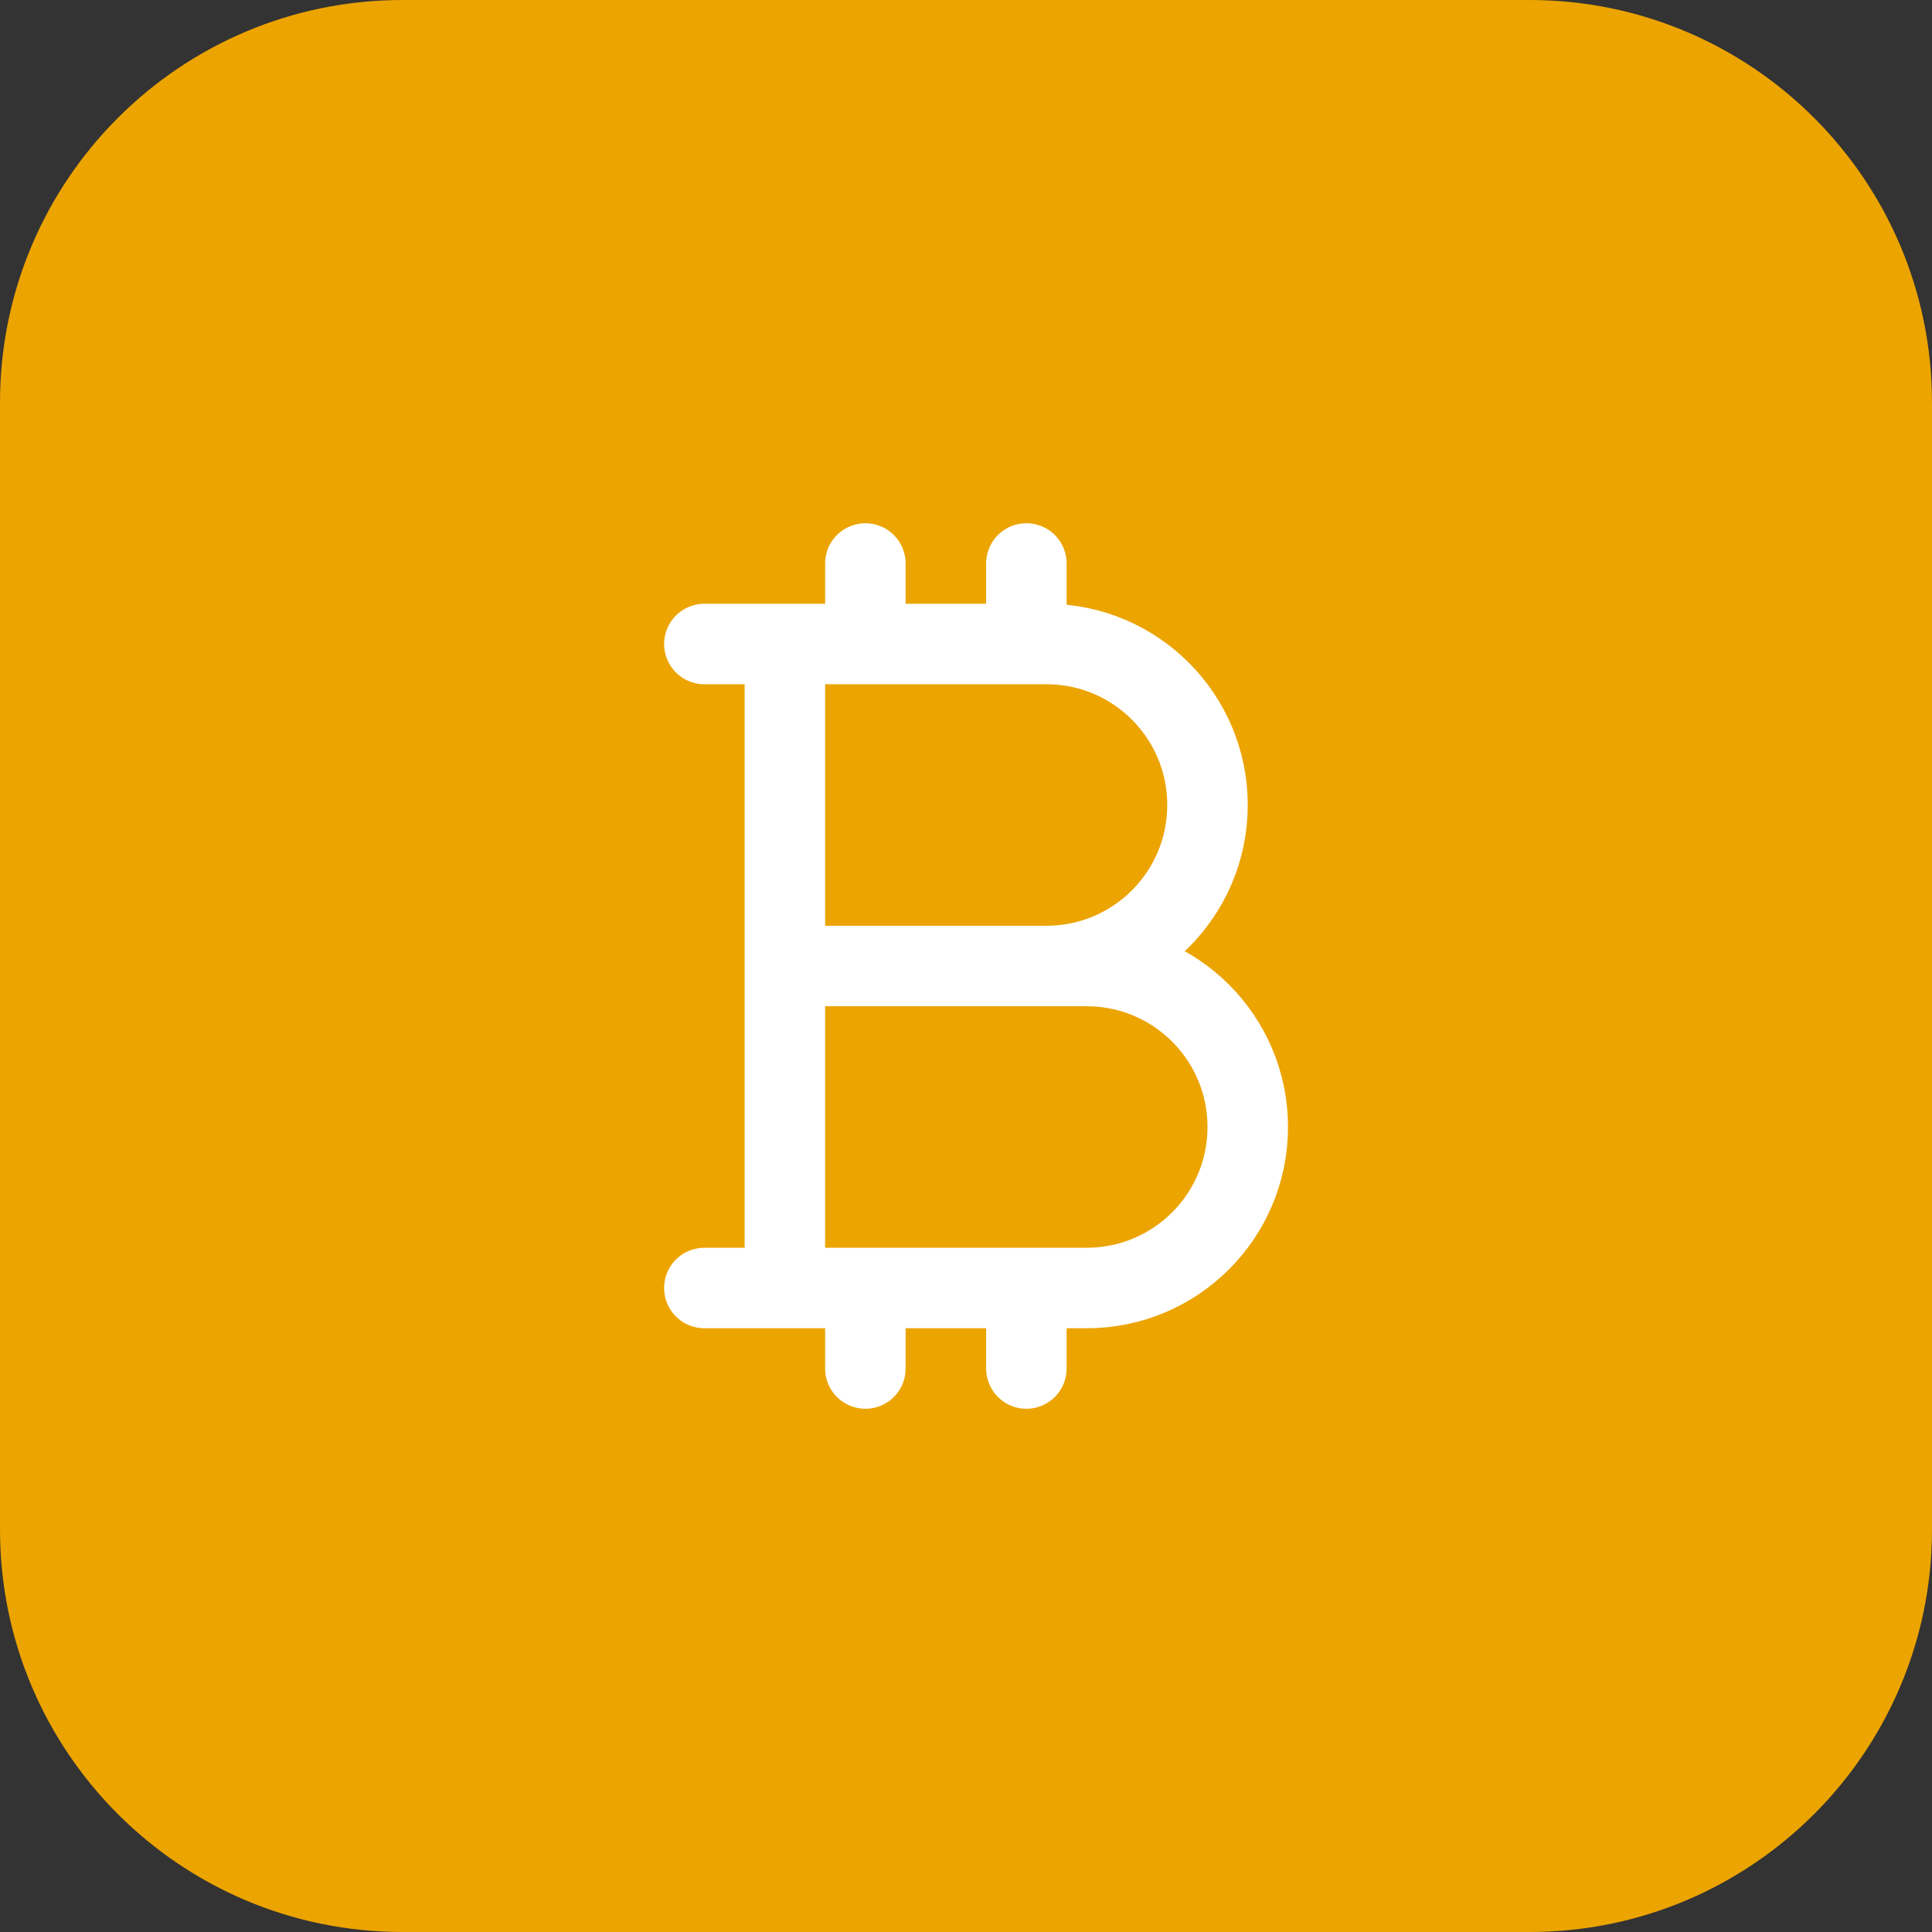 <svg width="48" height="48" viewBox="0 0 48 48" fill="none" xmlns="http://www.w3.org/2000/svg">
<rect x="0" y="0" width="48" height="48" fill="#333333" stroke="none"/>
<path d="M0 10C0 4.477 4.477 0 10 0H38C43.523 0 48 4.477 48 10V38C48 43.523 43.523 48 38 48H10C4.477 48 0 43.523 0 38V10Z" fill="#ECA400"/>
<path d="M21.5 14V16M21.5 32V34M25.5 14V16M25.5 32V34M19.5 16H26C28.209 16 30 17.791 30 20C30 22.209 28.209 24 26 24H19.5H27C29.209 24 31 25.791 31 28C31 30.209 29.209 32 27 32H19.5M19.5 16H17.5M19.5 16V32M19.5 32H17.5" stroke="white" stroke-width="2" stroke-linecap="round" stroke-linejoin="round"/>
</svg>
